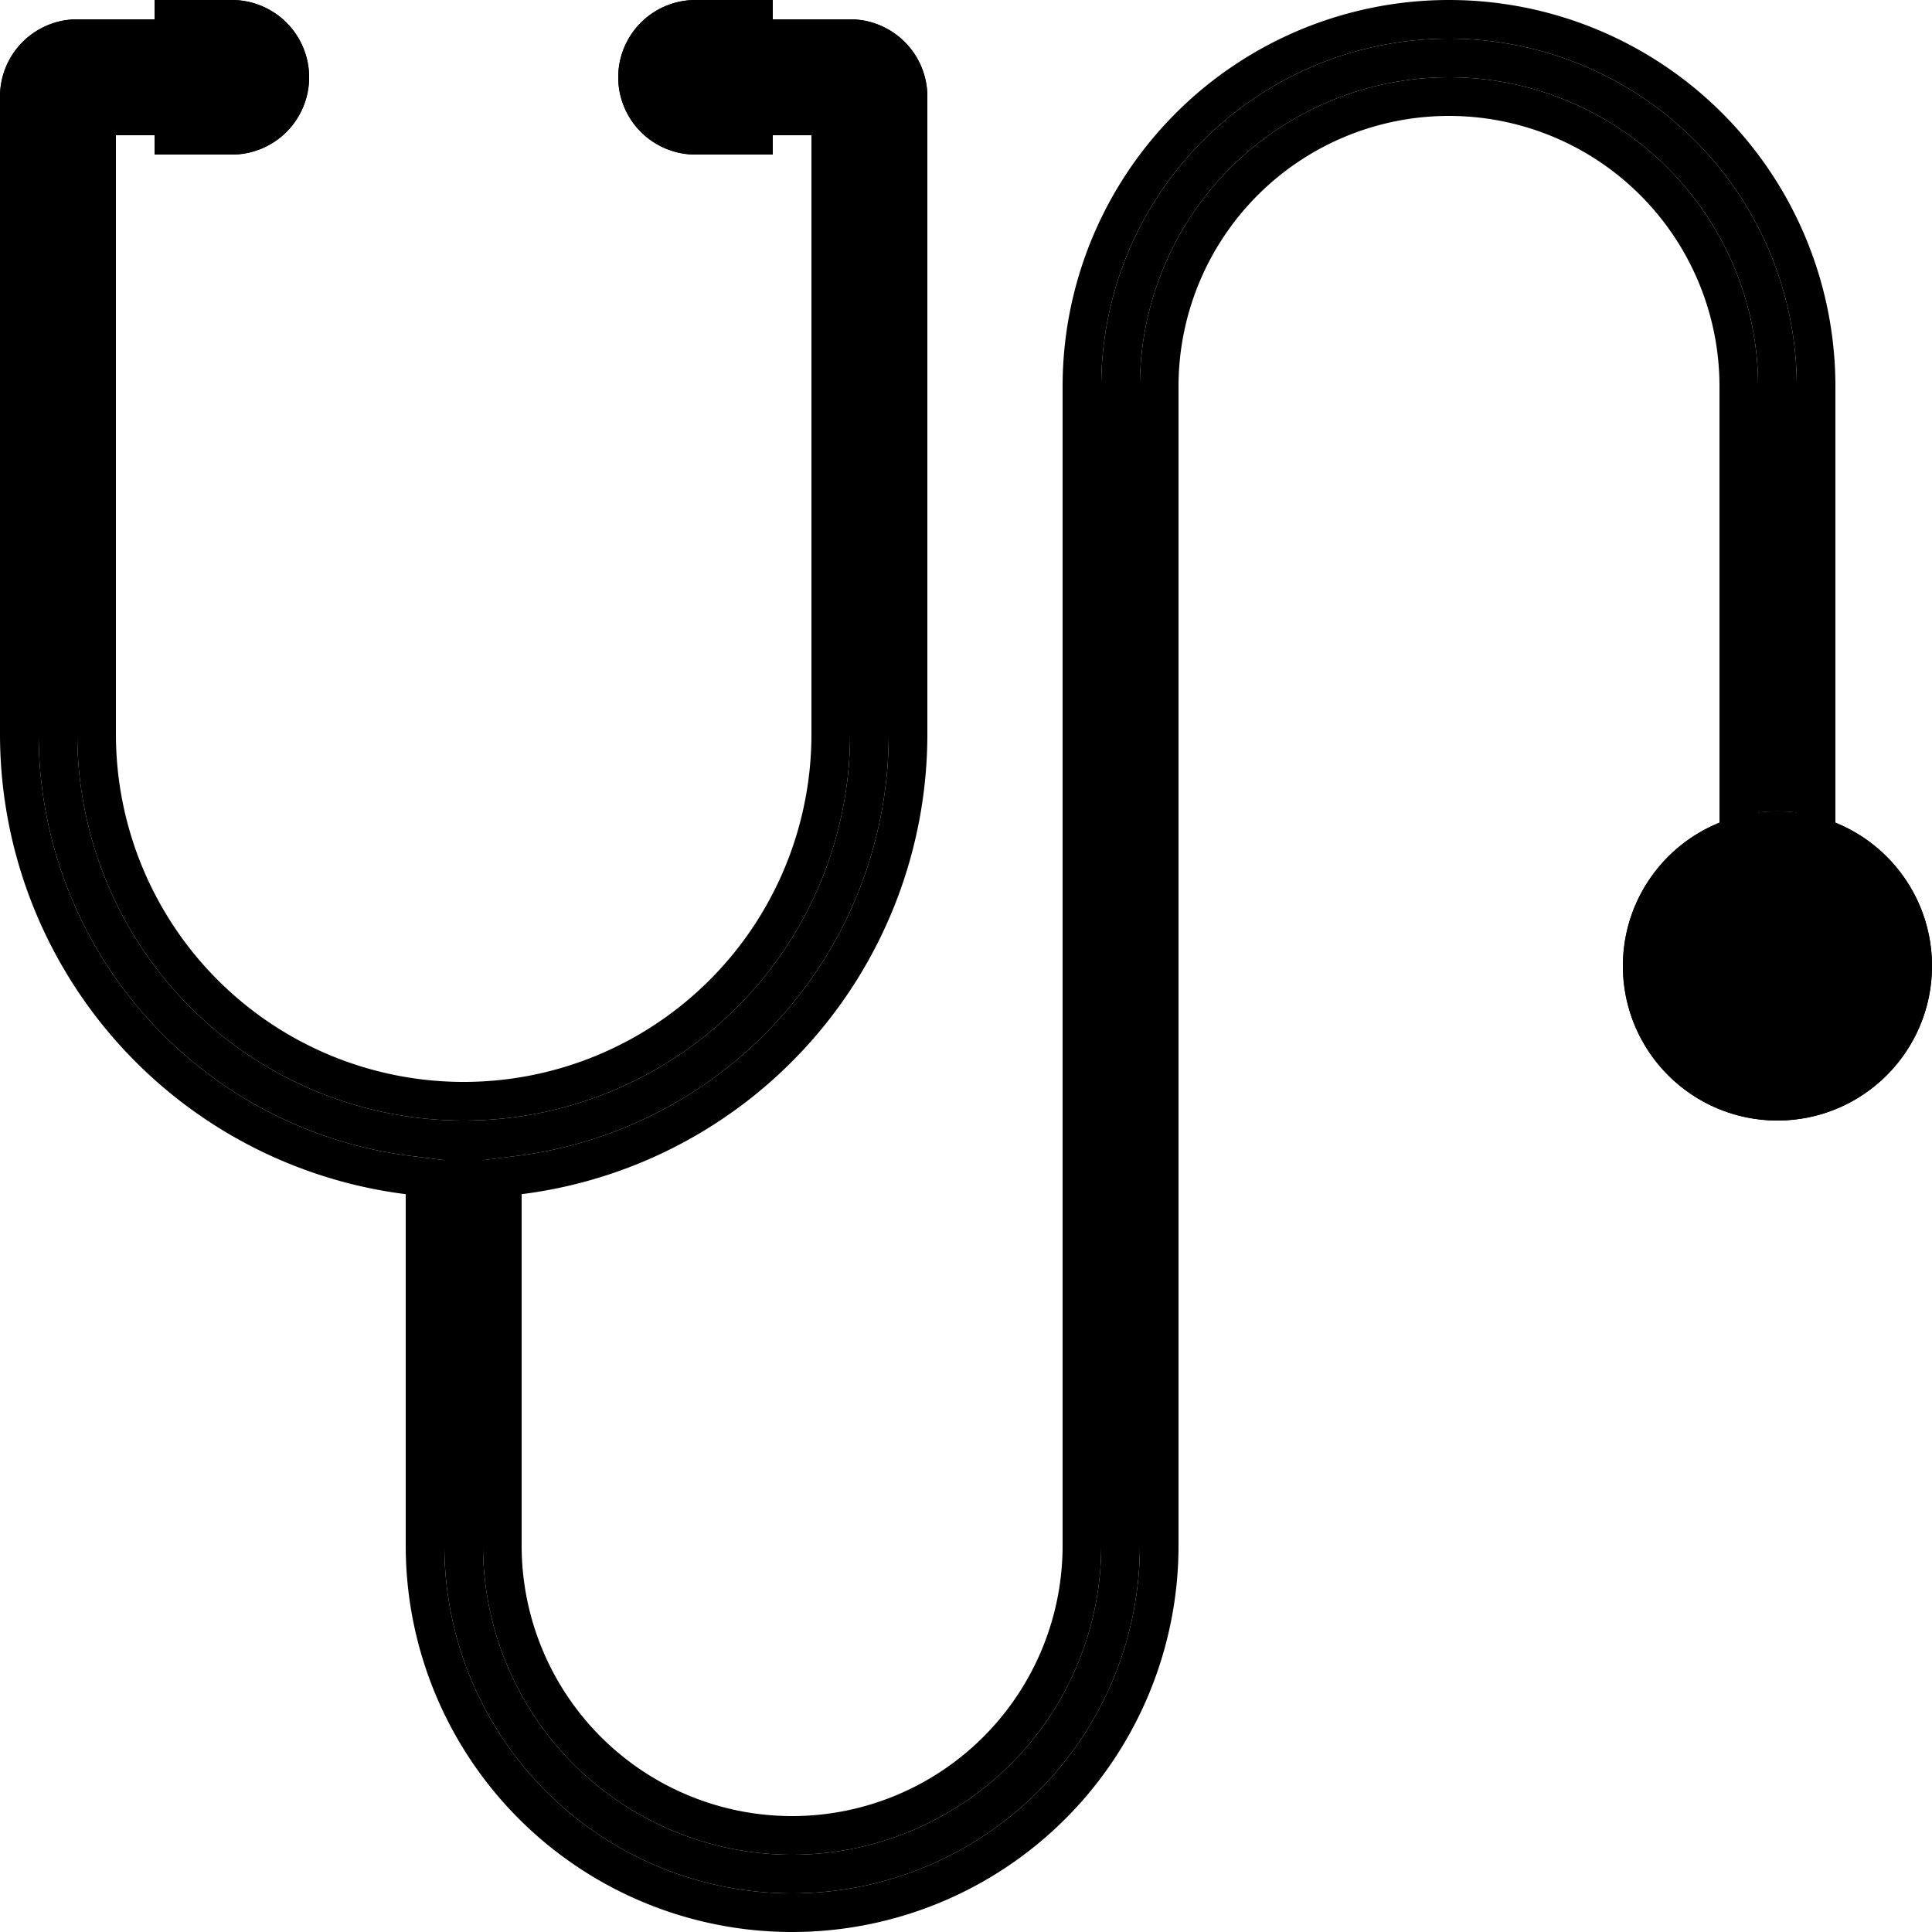 <svg xmlns="http://www.w3.org/2000/svg" width="100" height="100" viewBox="0 0 100 100" class="heroicon-stethoscope heroicon heroicons-lg">
    <path class="heroicon-stethoscope-eartips heroicon-component-accent heroicon-component-fill" d="M40 1h3.99A4 4 0 0 1 48 5v25h-6V7h-2v1h-4a4 4 0 0 1 0-8h4v1zM8 1H4.01A4 4 0 0 0 0 5v25h6V7h2v1h4a4 4 0 0 0 0-8H8v1z"></path>
    <circle class="heroicon-stethoscope-chestpiece heroicon-component-accent heroicon-component-fill" cx="92" cy="50" r="8"></circle>
    <path class="heroicon-stethoscope-tube heroicon-component-fill" d="M2 38v-8h2v8a20 20 0 1 0 40 0v-8h2v8a22 22 0 0 1-19.25 21.83l-1.75.22V80a16 16 0 0 0 32 0V20a18 18 0 0 1 36 0v22.06a8.09 8.09 0 0 0-2 0V20a16 16 0 0 0-32 0v60a18 18 0 0 1-36 0V60.05l-1.75-.22A22 22 0 0 1 2 38z"></path>
    <path class="heroicon-outline" fill-rule="nonzero" d="M40 7v1h-4a4 4 0 1 1 0-8h4v1h4a4 4 0 0 1 4 4v33a24 24 0 0 1-21 23.81V80a14 14 0 1 0 28 0V20a20 20 0 1 1 40 0v22.58a8 8 0 1 1-6 0V20a14 14 0 1 0-28 0v60a20 20 0 1 1-40 0V61.81A24 24 0 0 1 0 38V5a4 4 0 0 1 4-4h4V0h4a4 4 0 1 1 0 8H8V7H6v31a18 18 0 0 0 36 0V7h-2zM4 5h4V3H4a2 2 0 0 0-2 2v24h2V5zM2 38a22 22 0 0 0 19.25 21.83l1.75.22V80a18 18 0 0 0 36 0V20a16 16 0 0 1 32 0v22.06a8.09 8.09 0 0 1 2 0V20a18 18 0 0 0-36 0v60a16 16 0 0 1-32 0V60.05l1.75-.22A22 22 0 0 0 46 38v-8h-2v8a20 20 0 1 1-40 0v-8H2v8zm44-9V5a2 2 0 0 0-2-2h-4v2h4v24h2zM38 6V2h-2a2 2 0 1 0 0 4h2zM12 6a2 2 0 1 0 0-4h-2v4h2zm86 44a6 6 0 1 0-12 0 6 6 0 0 0 12 0zm-2 0a4 4 0 1 1-8 0 4 4 0 0 1 8 0zm-4 3a3 3 0 1 0 0-6 3 3 0 0 0 0 6zm1-3a1 1 0 1 1-2 0 1 1 0 0 1 2 0z"></path>
</svg>
